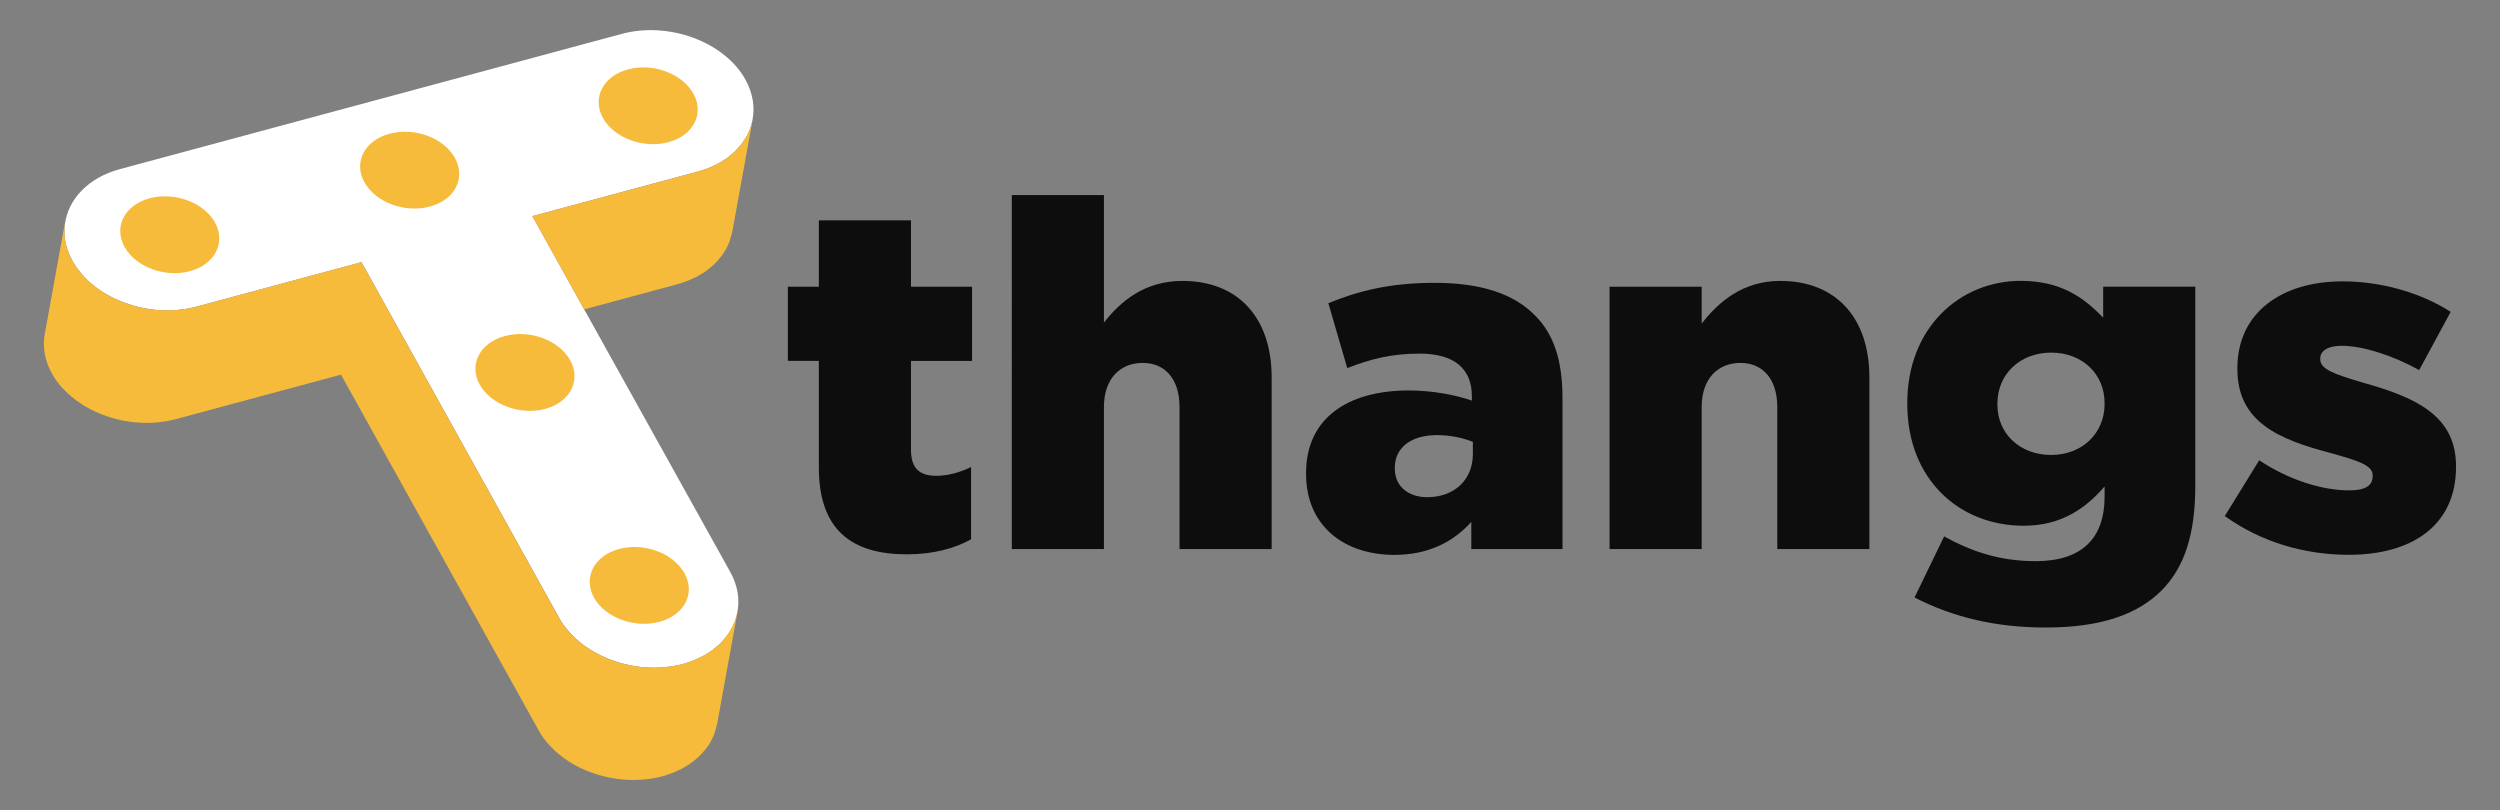 <?xml version="1.0" encoding="utf-8"?>
<!-- Generator: Adobe Illustrator 24.0.0, SVG Export Plug-In . SVG Version: 6.00 Build 0)  -->
<svg version="1.1" id="Layer_1" xmlns="http://www.w3.org/2000/svg" xmlns:xlink="http://www.w3.org/1999/xlink" x="0px" y="0px"
	 viewBox="0 0 403.06 130.59" style="enable-background:new 0 0 403.06 130.59;" xml:space="preserve">
<rect x="0" y="0" width="403.06" height="130.59" fill="#808080" stroke="none"/>
<style type="text/css">
	.st0{fill:#0D0D0D;}
	.st1{fill:#FFFFFF;}
	.st2{fill:#F7BB3B;}
</style>
<g>
	<g>
		<path class="st0" d="M132.02,75.38v-17.2h-5V46.23h5V35.52h14.85v10.71h9.85v11.96h-9.85v14.3c0,2.97,1.33,4.22,4.06,4.22
			c1.95,0,3.83-0.55,5.63-1.41v11.65c-2.66,1.49-6.18,2.42-10.32,2.42C137.34,89.38,132.02,85.47,132.02,75.38z"/>
		<path class="st0" d="M163.13,31.45h14.85v20.56c2.74-3.52,6.64-6.72,12.66-6.72c8.99,0,14.38,5.94,14.38,15.56v27.67h-14.85v-22.9
			c0-4.61-2.42-7.11-5.94-7.11c-3.6,0-6.25,2.5-6.25,7.11v22.9h-14.85V31.45z"/>
		<path class="st0" d="M210.57,76.4v-0.16c0-8.75,6.64-13.29,16.57-13.29c3.91,0,7.74,0.78,10.16,1.64v-0.7
			c0-4.38-2.74-6.88-8.44-6.88c-4.46,0-7.9,0.86-11.65,2.34l-3.05-10.47c4.77-1.95,9.85-3.28,17.12-3.28c7.58,0,12.74,1.8,16.1,5.16
			c3.21,3.13,4.53,7.5,4.53,13.45v24.31h-14.7v-4.38c-2.89,3.21-6.88,5.32-12.43,5.32C216.75,89.45,210.57,84.84,210.57,76.4z
			 M237.46,73.2v-1.96c-1.49-0.62-3.6-1.09-5.78-1.09c-4.3,0-6.8,2.11-6.8,5.24v0.16c0,2.89,2.19,4.61,5.24,4.61
			C234.41,80.15,237.46,77.42,237.46,73.2z"/>
		<path class="st0" d="M259.5,46.23h14.85v5.94c2.74-3.52,6.64-6.88,12.66-6.88c8.99,0,14.38,5.94,14.38,15.56v27.67h-14.85v-22.9
			c0-4.61-2.42-7.11-5.94-7.11c-3.6,0-6.25,2.5-6.25,7.11v22.9H259.5V46.23z"/>
		<path class="st0" d="M308.67,96.33l4.77-9.85c4.53,2.5,9.07,3.99,14.77,3.99c7.43,0,11.1-3.67,11.1-10.4v-1.64
			c-2.97,3.44-6.88,6.33-13.05,6.33c-10.4,0-18.76-7.5-18.76-19.62v-0.16c0-12.2,8.52-19.7,18.29-19.7c6.33,0,10.08,2.58,13.29,5.94
			v-5h14.85v32.13c0,7.74-1.72,13.13-5.47,16.88c-3.83,3.83-9.77,5.94-18.6,5.94C321.64,101.18,314.77,99.46,308.67,96.33z
			 M339.31,65.14v-0.16c0-4.69-3.6-8.13-8.6-8.13c-5.08,0-8.68,3.52-8.68,8.21v0.16c0,4.69,3.6,8.13,8.68,8.13
			C335.71,73.35,339.31,69.83,339.31,65.14z"/>
		<path class="st0" d="M358.69,83.2l5.55-8.99c4.85,3.21,10.16,4.85,14.54,4.85c2.58,0,3.75-0.78,3.75-2.27v-0.16
			c0-1.64-2.35-2.35-6.8-3.6c-8.36-2.19-15.01-5-15.01-13.52v-0.16c0-8.99,7.19-13.99,16.96-13.99c6.18,0,12.58,1.8,17.43,4.92
			l-5.08,9.38c-4.38-2.42-9.15-3.91-12.51-3.91c-2.27,0-3.44,0.86-3.44,2.03v0.16c0,1.64,2.42,2.42,6.88,3.75
			c8.36,2.34,15.01,5.24,15.01,13.45v0.16c0,9.3-6.96,14.15-17.28,14.15C371.59,89.45,364.56,87.42,358.69,83.2z"/>
	</g>
	<g>
		<g>
			<path class="st1" d="M120.18,12.83c-3.38-6.09-12.35-9.41-19.93-7.37L19.32,27.27c-5.15,1.39-8.38,4.92-8.86,8.95
				c-0.01,0.04-0.01,0.09-0.02,0.13c0,0.01,0,0.03-0.01,0.04c-0.03,0.33-0.04,0.66-0.04,0.99c0,0.08,0.01,0.17,0.01,0.25
				c0.01,0.27,0.03,0.54,0.07,0.81c0.01,0.08,0.02,0.17,0.03,0.25c0.05,0.34,0.13,0.68,0.22,1.02c0.02,0.06,0.04,0.12,0.06,0.19
				c0.08,0.29,0.18,0.57,0.3,0.86c0.04,0.09,0.07,0.19,0.11,0.28c0.15,0.34,0.31,0.68,0.49,1.02c0.22,0.4,0.47,0.79,0.74,1.17
				c0.09,0.12,0.19,0.24,0.29,0.36c0.19,0.25,0.38,0.49,0.59,0.73c0.12,0.14,0.26,0.27,0.38,0.4c0.2,0.21,0.4,0.41,0.61,0.61
				c0.15,0.13,0.3,0.26,0.45,0.39c0.21,0.18,0.43,0.36,0.65,0.53c0.16,0.13,0.33,0.25,0.5,0.37c0.23,0.16,0.46,0.32,0.7,0.47
				c0.18,0.11,0.36,0.22,0.55,0.33c0.24,0.14,0.49,0.28,0.75,0.41c0.19,0.1,0.38,0.2,0.57,0.29c0.26,0.13,0.53,0.24,0.8,0.35
				c0.2,0.08,0.39,0.17,0.59,0.24c0.28,0.11,0.57,0.21,0.86,0.3c0.19,0.06,0.38,0.13,0.57,0.19c0.54,0.16,1.1,0.31,1.66,0.42
				c0.09,0.02,0.17,0.03,0.26,0.05c0.48,0.09,0.96,0.17,1.44,0.23c0.19,0.02,0.38,0.04,0.58,0.06c0.36,0.03,0.72,0.06,1.09,0.07
				c0.2,0.01,0.4,0.01,0.6,0.01c0.38,0,0.77-0.01,1.15-0.04c0.17-0.01,0.35-0.01,0.52-0.03c0.34-0.03,0.69-0.08,1.03-0.13
				c0.17-0.02,0.34-0.04,0.51-0.07c0.51-0.09,1.01-0.2,1.51-0.33l15.92-4.29l10.73-2.89l8.35,15.03l23.54,42.36
				c0.22,0.4,0.47,0.79,0.74,1.17c0.09,0.12,0.19,0.24,0.29,0.36c0.19,0.25,0.38,0.49,0.59,0.73c0.12,0.14,0.26,0.27,0.39,0.4
				c0.2,0.21,0.4,0.41,0.61,0.61c0.15,0.13,0.3,0.26,0.45,0.39c0.21,0.18,0.43,0.36,0.65,0.53c0.16,0.13,0.33,0.25,0.5,0.37
				c0.23,0.16,0.46,0.32,0.7,0.47c0.18,0.11,0.36,0.22,0.55,0.33c0.24,0.14,0.49,0.28,0.75,0.41c0.19,0.1,0.38,0.2,0.57,0.29
				c0.26,0.13,0.53,0.24,0.8,0.36c0.2,0.08,0.39,0.17,0.59,0.24c0.28,0.11,0.57,0.21,0.86,0.3c0.19,0.06,0.38,0.13,0.57,0.19
				c0.54,0.16,1.1,0.31,1.65,0.42c0.09,0.02,0.18,0.03,0.26,0.05c0.48,0.09,0.96,0.17,1.44,0.23c0.19,0.02,0.38,0.04,0.58,0.06
				c0.36,0.03,0.72,0.06,1.09,0.07c0.2,0.01,0.4,0.01,0.6,0.01c0.38,0,0.77-0.01,1.15-0.04c0.17-0.01,0.35-0.01,0.52-0.03
				c0.34-0.03,0.69-0.08,1.03-0.13c0.17-0.02,0.34-0.04,0.51-0.07c0.51-0.09,1.01-0.2,1.51-0.33c0.54-0.15,1.05-0.32,1.54-0.51
				c0.02-0.01,0.04-0.01,0.05-0.02c0.16-0.06,0.31-0.13,0.46-0.19c0.11-0.05,0.2-0.1,0.31-0.15c0.25-0.11,0.49-0.22,0.73-0.34
				c0.15-0.08,0.3-0.16,0.44-0.24c0.12-0.07,0.23-0.15,0.35-0.22c0.23-0.14,0.47-0.28,0.68-0.44c0.08-0.06,0.16-0.1,0.24-0.16
				c0.15-0.11,0.27-0.23,0.41-0.35c0.21-0.17,0.42-0.34,0.61-0.52c0.03-0.02,0.05-0.04,0.08-0.07c0.09-0.09,0.17-0.18,0.26-0.27
				c0.07-0.07,0.13-0.15,0.2-0.22c0.17-0.18,0.34-0.36,0.49-0.55c0.09-0.12,0.18-0.24,0.27-0.36c0.2-0.27,0.38-0.55,0.55-0.84
				c0.06-0.1,0.13-0.21,0.18-0.31c0.19-0.36,0.36-0.73,0.5-1.11c0.01-0.03,0.03-0.06,0.04-0.1c0.03-0.07,0.04-0.15,0.07-0.22
				c0.11-0.34,0.21-0.69,0.28-1.05c0.43-2.1,0.1-4.37-1.12-6.57L94.18,49.87l-8.35-15.03l26.73-7.2c0.54-0.15,1.05-0.32,1.54-0.51
				c0.02-0.01,0.04-0.01,0.05-0.02c0.16-0.06,0.3-0.13,0.46-0.19c0.11-0.05,0.2-0.1,0.31-0.15c0.25-0.11,0.49-0.22,0.73-0.34
				c0.15-0.08,0.3-0.16,0.44-0.24c0.12-0.07,0.23-0.15,0.35-0.22c0.23-0.14,0.47-0.28,0.68-0.44c0.08-0.06,0.16-0.1,0.24-0.16
				c0.15-0.11,0.27-0.23,0.41-0.35c0.21-0.17,0.42-0.34,0.61-0.52c0.02-0.02,0.05-0.04,0.08-0.07c0.09-0.09,0.17-0.18,0.26-0.27
				c0.07-0.07,0.13-0.15,0.2-0.22c0.17-0.18,0.34-0.36,0.49-0.56c0.09-0.12,0.18-0.24,0.27-0.36c0.2-0.27,0.38-0.55,0.55-0.84
				c0.06-0.1,0.13-0.21,0.19-0.31c0.19-0.36,0.36-0.73,0.5-1.11c0.01-0.03,0.03-0.06,0.04-0.1c0.03-0.07,0.04-0.15,0.07-0.22
				c0.11-0.34,0.21-0.69,0.28-1.05C121.73,17.3,121.4,15.03,120.18,12.83z"/>
			<path class="st2" d="M69.32,33.3c4.03-1.09,5.82-4.6,4.02-7.84c-1.8-3.24-6.51-4.99-10.54-3.9c-4.03,1.09-5.85,4.59-4.05,7.83
				S65.29,34.39,69.32,33.3z"/>
			<path class="st2" d="M87.91,65.92c4.03-1.09,5.82-4.6,4.02-7.84c-1.8-3.24-6.51-4.99-10.54-3.9c-4.03,1.09-5.85,4.59-4.05,7.83
				C79.15,65.25,83.88,67.01,87.91,65.92z"/>
			<path class="st2" d="M30.62,43.72c4.03-1.09,5.84-4.6,4.04-7.85c-1.79-3.23-6.52-4.98-10.55-3.9c-4.03,1.09-5.82,4.6-4.03,7.83
				C21.87,43.05,26.59,44.81,30.62,43.72z"/>
			<path class="st2" d="M107.76,22.93c-4.01,1.08-8.75-0.67-10.55-3.91c-1.79-3.23,0.02-6.75,4.03-7.83
				c4.03-1.09,8.76,0.67,10.55,3.9C113.6,18.33,111.79,21.85,107.76,22.93z"/>
			<path class="st2" d="M106.33,100.25c4.03-1.09,5.83-4.58,4.03-7.83c-1.8-3.24-6.52-5-10.55-3.91c-4.03,1.09-5.84,4.6-4.04,7.85
				C97.58,99.6,102.3,101.34,106.33,100.25"/>
			<g>
				<path class="st2" d="M109.25,45.81c0.47-0.13,0.9-0.28,1.34-0.44c0.07-0.02,0.14-0.04,0.21-0.07c0.28-0.11,0.55-0.23,0.82-0.36
					c0.27-0.12,0.54-0.24,0.79-0.37c0.25-0.13,0.49-0.28,0.73-0.43c0.24-0.15,0.48-0.29,0.7-0.45c0.22-0.16,0.43-0.33,0.63-0.5
					c0.21-0.17,0.42-0.34,0.61-0.52c0.19-0.18,0.36-0.37,0.53-0.56c0.14-0.15,0.28-0.3,0.4-0.46c0.05-0.06,0.1-0.11,0.15-0.17
					c0.06-0.08,0.13-0.17,0.19-0.25c0.24-0.33,0.47-0.67,0.67-1.02c0.02-0.04,0.04-0.07,0.06-0.1c0.21-0.38,0.38-0.77,0.53-1.17
					c0.04-0.1,0.07-0.19,0.1-0.29c0.07-0.22,0.12-0.44,0.18-0.66c0.05-0.2,0.12-0.39,0.16-0.58l3.31-18.18
					c-0.01,0.06-0.03,0.11-0.05,0.17c-0.07,0.35-0.17,0.7-0.28,1.05c-0.02,0.07-0.04,0.15-0.07,0.22c-0.01,0.03-0.03,0.06-0.04,0.1
					c-0.14,0.38-0.31,0.75-0.5,1.11c-0.06,0.11-0.12,0.21-0.19,0.31c-0.17,0.29-0.35,0.57-0.55,0.84c-0.09,0.12-0.18,0.24-0.27,0.36
					c-0.15,0.19-0.32,0.37-0.49,0.56c-0.07,0.07-0.13,0.15-0.2,0.22c-0.09,0.09-0.17,0.18-0.26,0.27c-0.02,0.02-0.05,0.04-0.08,0.07
					c-0.19,0.18-0.4,0.35-0.61,0.52c-0.14,0.11-0.26,0.24-0.41,0.35c-0.08,0.06-0.16,0.11-0.24,0.16c-0.22,0.15-0.45,0.29-0.68,0.44
					c-0.12,0.07-0.23,0.15-0.35,0.22c-0.14,0.08-0.29,0.16-0.44,0.24c-0.23,0.12-0.48,0.23-0.73,0.34c-0.1,0.05-0.2,0.1-0.31,0.15
					c-0.15,0.06-0.3,0.13-0.46,0.19c-0.02,0.01-0.04,0.01-0.05,0.02c-0.5,0.19-1,0.37-1.54,0.51l-26.73,7.2l8.35,15.03L109.25,45.81
					z"/>
				<path class="st2" d="M118.56,99.86c-0.02,0.07-0.04,0.15-0.07,0.22c-0.01,0.03-0.03,0.06-0.04,0.1
					c-0.14,0.38-0.31,0.75-0.5,1.11c-0.06,0.11-0.12,0.21-0.18,0.31c-0.17,0.29-0.35,0.57-0.55,0.84c-0.09,0.12-0.18,0.24-0.27,0.36
					c-0.15,0.19-0.32,0.37-0.49,0.55c-0.07,0.07-0.13,0.15-0.2,0.22c-0.09,0.09-0.17,0.18-0.26,0.27c-0.02,0.02-0.05,0.04-0.08,0.07
					c-0.19,0.18-0.4,0.35-0.61,0.52c-0.14,0.11-0.26,0.24-0.41,0.35c-0.08,0.06-0.16,0.11-0.24,0.16c-0.22,0.15-0.45,0.29-0.68,0.44
					c-0.12,0.07-0.23,0.15-0.35,0.22c-0.14,0.08-0.29,0.16-0.44,0.24c-0.23,0.12-0.48,0.23-0.73,0.34c-0.1,0.05-0.2,0.1-0.31,0.15
					c-0.15,0.06-0.3,0.13-0.46,0.19c-0.02,0.01-0.04,0.01-0.05,0.02c-0.5,0.19-1,0.37-1.54,0.51c-0.5,0.13-1,0.24-1.51,0.33
					c-0.17,0.03-0.34,0.05-0.51,0.07c-0.34,0.05-0.68,0.1-1.03,0.13c-0.17,0.01-0.35,0.02-0.52,0.03c-0.38,0.02-0.77,0.04-1.15,0.04
					c-0.2,0-0.4-0.01-0.6-0.01c-0.36-0.01-0.73-0.04-1.09-0.07c-0.19-0.02-0.38-0.03-0.58-0.06c-0.48-0.06-0.96-0.13-1.44-0.23
					c-0.09-0.02-0.18-0.03-0.26-0.05c-0.56-0.12-1.11-0.26-1.65-0.42c-0.19-0.06-0.38-0.12-0.57-0.19c-0.29-0.1-0.58-0.19-0.86-0.3
					c-0.2-0.08-0.39-0.16-0.59-0.24c-0.27-0.11-0.54-0.23-0.8-0.36c-0.19-0.09-0.38-0.19-0.57-0.29c-0.25-0.13-0.5-0.27-0.75-0.41
					c-0.18-0.11-0.37-0.22-0.55-0.33c-0.24-0.15-0.47-0.31-0.7-0.47c-0.17-0.12-0.34-0.24-0.5-0.37c-0.22-0.17-0.44-0.35-0.65-0.53
					c-0.15-0.13-0.31-0.26-0.45-0.39c-0.21-0.2-0.41-0.4-0.61-0.61c-0.13-0.13-0.26-0.26-0.39-0.4c-0.21-0.23-0.4-0.48-0.59-0.73
					c-0.09-0.12-0.2-0.24-0.29-0.36c-0.27-0.38-0.52-0.76-0.74-1.17L66.62,57.3l-8.35-15.03l-10.73,2.89l-15.92,4.29
					c-0.5,0.13-1,0.24-1.51,0.33c-0.17,0.03-0.34,0.05-0.51,0.07c-0.34,0.05-0.68,0.1-1.03,0.13c-0.17,0.01-0.35,0.02-0.52,0.03
					c-0.38,0.02-0.77,0.04-1.15,0.04c-0.2,0-0.4-0.01-0.6-0.01c-0.36-0.01-0.72-0.04-1.09-0.07c-0.19-0.02-0.38-0.03-0.58-0.06
					c-0.48-0.06-0.97-0.13-1.44-0.23c-0.09-0.02-0.17-0.03-0.26-0.05c-0.56-0.12-1.11-0.26-1.66-0.42
					c-0.19-0.06-0.38-0.12-0.57-0.19c-0.29-0.1-0.57-0.19-0.86-0.3c-0.2-0.08-0.4-0.16-0.59-0.24c-0.27-0.11-0.53-0.23-0.8-0.35
					c-0.19-0.09-0.38-0.19-0.57-0.29c-0.25-0.13-0.5-0.27-0.75-0.41c-0.18-0.11-0.37-0.22-0.55-0.33c-0.24-0.15-0.47-0.31-0.7-0.47
					c-0.17-0.12-0.34-0.24-0.5-0.37c-0.22-0.17-0.44-0.35-0.65-0.53c-0.15-0.13-0.31-0.26-0.45-0.39c-0.21-0.2-0.41-0.4-0.61-0.61
					c-0.13-0.13-0.26-0.26-0.38-0.4c-0.21-0.23-0.4-0.48-0.59-0.73c-0.09-0.12-0.2-0.24-0.29-0.36c-0.27-0.38-0.52-0.76-0.74-1.17
					c-0.19-0.34-0.35-0.68-0.49-1.02c-0.04-0.09-0.08-0.19-0.11-0.28c-0.11-0.29-0.21-0.57-0.3-0.86c-0.02-0.06-0.04-0.12-0.06-0.19
					c-0.09-0.34-0.16-0.68-0.22-1.02c-0.01-0.08-0.02-0.17-0.03-0.25c-0.04-0.27-0.06-0.54-0.07-0.81c0-0.08-0.01-0.17-0.01-0.25
					c0-0.33,0.01-0.66,0.04-0.99c0-0.01,0-0.02,0-0.03c0.01-0.05,0.01-0.09,0.02-0.14c0.02-0.18,0.04-0.36,0.07-0.54c0,0,0,0,0,0
					L7.22,53.85c-0.37,2.05-0.03,4.26,1.16,6.39c0.22,0.4,0.47,0.79,0.74,1.17c0.09,0.13,0.19,0.24,0.29,0.36
					c0.19,0.25,0.38,0.49,0.59,0.72c0.12,0.14,0.26,0.27,0.39,0.4c0.2,0.21,0.4,0.41,0.61,0.6c0.15,0.14,0.3,0.26,0.46,0.39
					c0.21,0.18,0.43,0.36,0.65,0.53c0.17,0.13,0.34,0.25,0.51,0.37c0.23,0.16,0.46,0.32,0.7,0.47c0.18,0.11,0.36,0.22,0.55,0.33
					c0.24,0.14,0.49,0.28,0.74,0.41c0.19,0.1,0.38,0.2,0.58,0.29c0.26,0.12,0.53,0.24,0.79,0.35c0.2,0.08,0.39,0.17,0.59,0.24
					c0.28,0.11,0.57,0.2,0.86,0.3c0.15,0.05,0.29,0.1,0.44,0.14c0.04,0.01,0.09,0.03,0.13,0.04c0.54,0.16,1.09,0.31,1.65,0.42
					c0.09,0.02,0.18,0.03,0.26,0.05c0.48,0.09,0.96,0.17,1.44,0.23c0.07,0.01,0.15,0.01,0.22,0.02c0.12,0.01,0.24,0.02,0.35,0.03
					c0.36,0.03,0.72,0.06,1.09,0.07c0.2,0.01,0.4,0.01,0.6,0.01c0.38,0,0.77-0.01,1.15-0.04c0.13-0.01,0.26-0.01,0.39-0.02
					c0.04,0,0.09,0,0.13-0.01c0.34-0.03,0.69-0.08,1.03-0.13c0.17-0.02,0.34-0.04,0.51-0.07c0.51-0.09,1.01-0.2,1.51-0.33
					l26.65-7.18l31.89,57.4c0.22,0.4,0.47,0.79,0.74,1.17c0.09,0.13,0.19,0.24,0.29,0.36c0.19,0.25,0.38,0.49,0.59,0.72
					c0.12,0.14,0.26,0.27,0.39,0.4c0.2,0.21,0.4,0.41,0.61,0.61c0.15,0.13,0.3,0.26,0.45,0.39c0.21,0.18,0.43,0.36,0.65,0.53
					c0.16,0.13,0.33,0.25,0.5,0.37c0.23,0.16,0.46,0.32,0.7,0.47c0.18,0.11,0.36,0.22,0.55,0.33c0.24,0.14,0.49,0.28,0.75,0.41
					c0.19,0.1,0.38,0.2,0.57,0.29c0.26,0.12,0.53,0.24,0.8,0.35c0.2,0.08,0.39,0.17,0.59,0.24c0.28,0.11,0.57,0.21,0.86,0.3
					c0.15,0.05,0.29,0.1,0.44,0.14c0.04,0.01,0.09,0.03,0.13,0.04c0.54,0.16,1.1,0.31,1.66,0.42c0.09,0.02,0.17,0.03,0.26,0.05
					c0.48,0.09,0.96,0.17,1.44,0.23c0.07,0.01,0.15,0.01,0.22,0.02c0.12,0.01,0.24,0.02,0.35,0.03c0.36,0.03,0.72,0.06,1.09,0.07
					c0.2,0.01,0.4,0.01,0.6,0.01c0.38,0,0.77-0.01,1.15-0.04c0.13-0.01,0.26-0.01,0.39-0.02c0.04,0,0.09,0,0.13-0.01
					c0.35-0.03,0.69-0.08,1.03-0.13c0.17-0.02,0.34-0.04,0.5-0.07c0.51-0.09,1.01-0.2,1.51-0.33c0.47-0.13,0.9-0.28,1.34-0.44
					c0.07-0.02,0.14-0.04,0.21-0.07c0.28-0.11,0.55-0.23,0.82-0.36c0.27-0.12,0.54-0.24,0.79-0.37c0.25-0.13,0.49-0.28,0.73-0.43
					c0.24-0.15,0.48-0.29,0.7-0.45c0.22-0.16,0.43-0.33,0.63-0.5c0.21-0.17,0.42-0.34,0.61-0.52c0.19-0.18,0.36-0.37,0.54-0.56
					c0.14-0.15,0.28-0.3,0.4-0.45c0.05-0.06,0.1-0.11,0.15-0.16c0.07-0.08,0.13-0.17,0.19-0.25c0.24-0.33,0.47-0.67,0.66-1.02
					c0.02-0.04,0.04-0.07,0.06-0.1c0.21-0.38,0.38-0.77,0.53-1.17c0.04-0.1,0.07-0.19,0.1-0.29c0.07-0.22,0.12-0.44,0.18-0.66
					c0.05-0.2,0.12-0.39,0.16-0.58l3.31-18.18c-0.01,0.06-0.03,0.11-0.05,0.17C118.76,99.16,118.67,99.51,118.56,99.86z"/>
			</g>
		</g>
	</g>
</g>
</svg>
